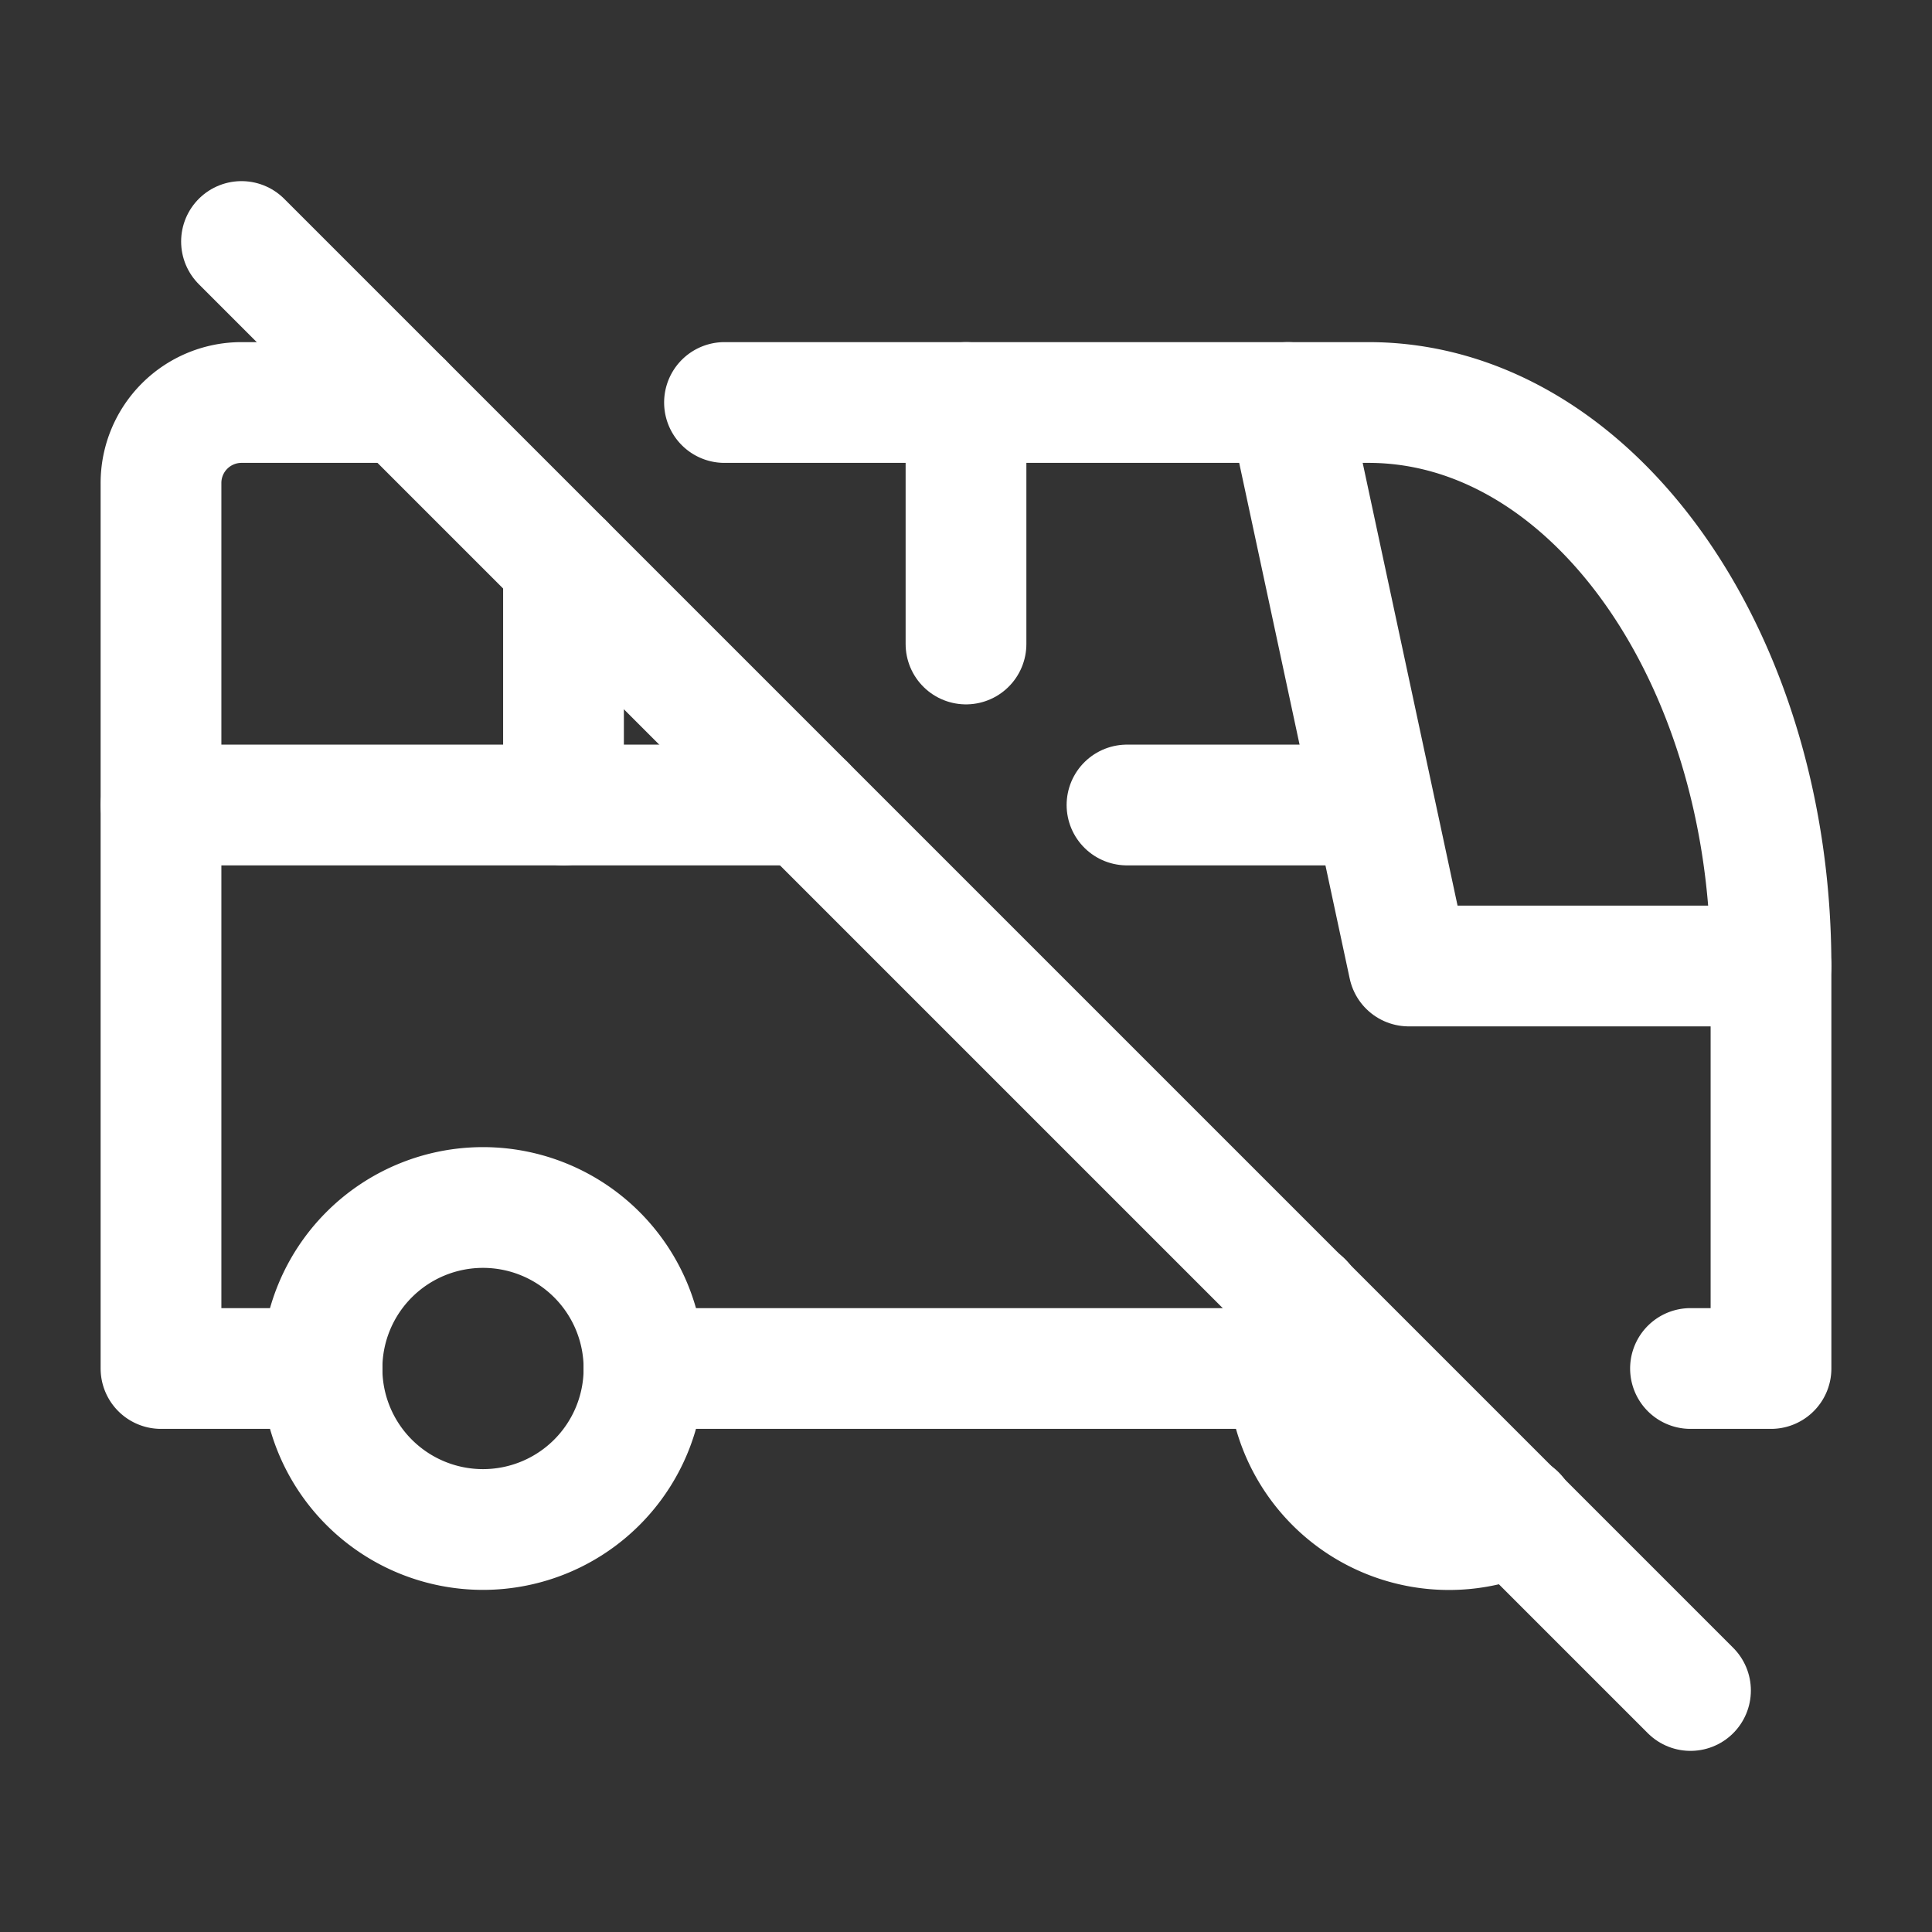 <svg xmlns="http://www.w3.org/2000/svg" class="icon icon-tabler icon-tabler-bus-off" width="24" height="24" viewBox="0 0 24 24" stroke-width="1.5" stroke="#ffffff" fill="none" stroke-linecap="round" stroke-linejoin="round"><rect x="0" y="0" width="24" height="24" fill="#333333" stroke="none"/>  <path stroke="none" d="M0 0h24v24H0z" fill="none"/>  <path d="M6 17m-2 0a2 2 0 1 0 4 0a2 2 0 1 0 -4 0" />  <path d="M16.18 16.172a2 2 0 0 0 2.652 2.648" />  <path d="M4 17h-2v-11a1 1 0 0 1 1 -1h2m4 0h8c2.761 0 5 3.134 5 7v5h-1m-5 0h-8" />  <path d="M16 5l1.5 7h4.5" />  <path d="M2 10h8m4 0h3" />  <path d="M7 7v3" />  <path d="M12 5v3" />  <path d="M3 3l18 18" /></svg>
